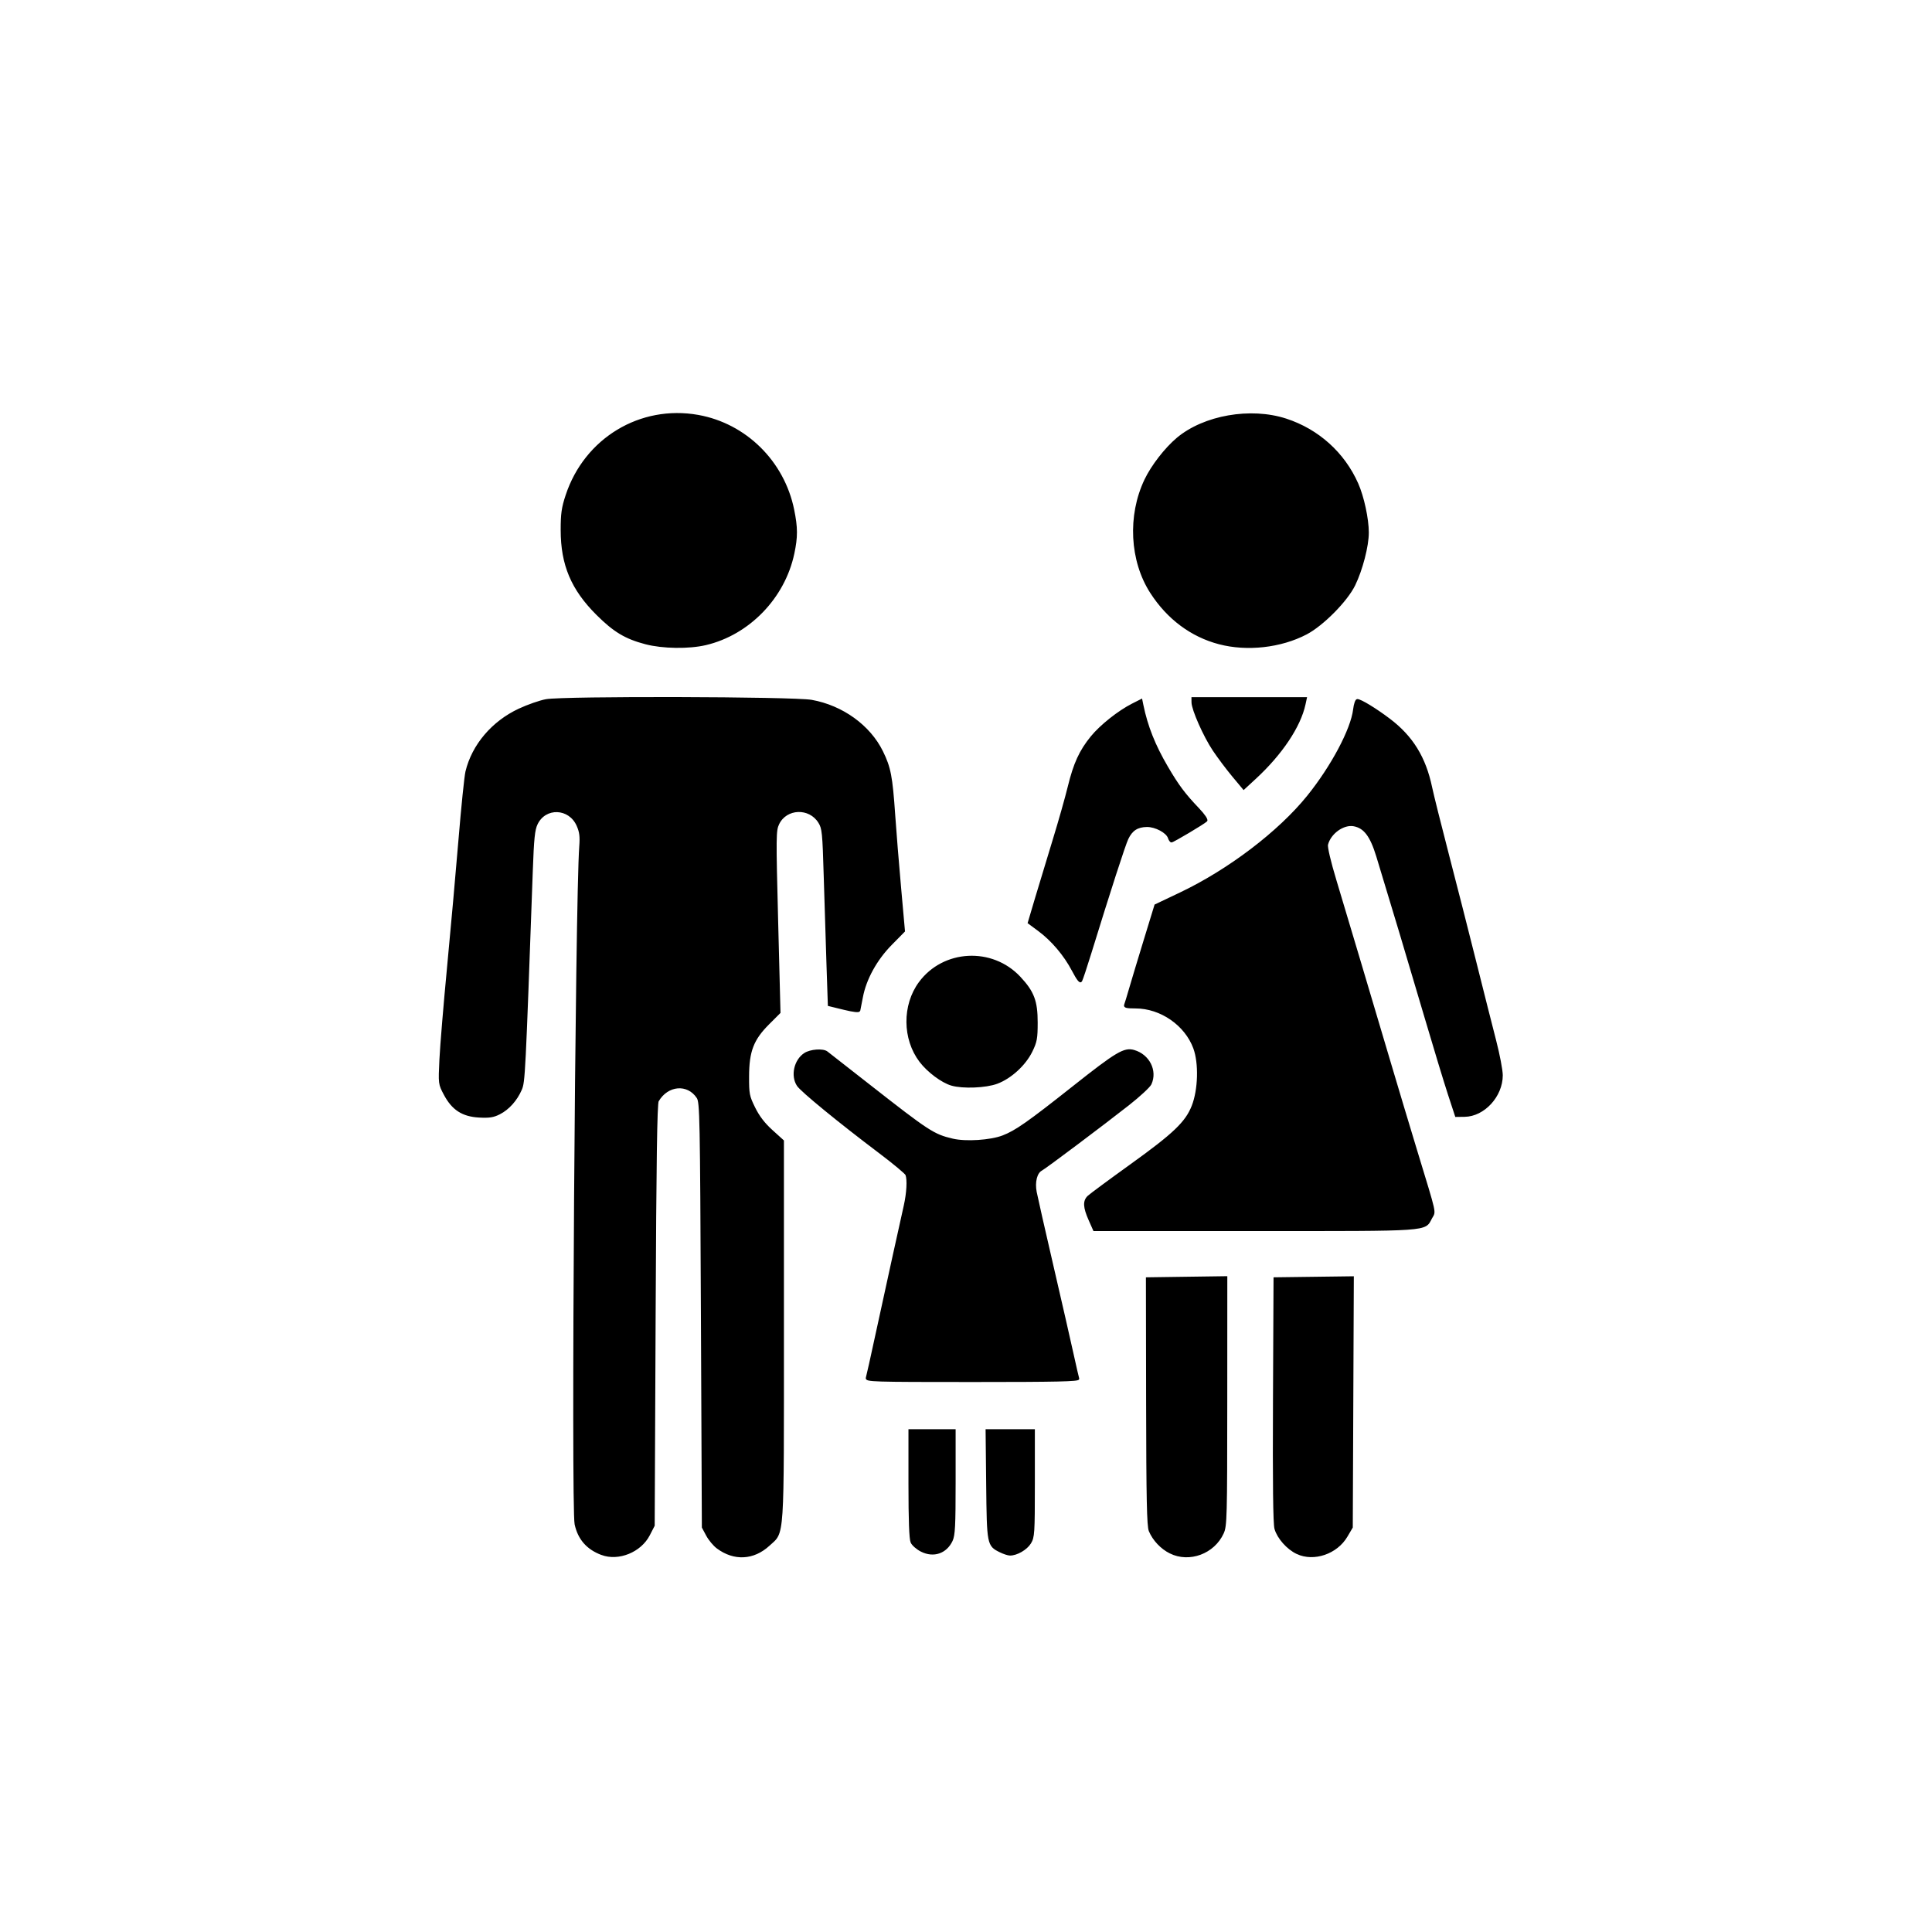 <?xml version="1.0" encoding="UTF-8" standalone="no"?>
<!-- Created with Inkscape (http://www.inkscape.org/) -->

<svg
   version="1.1"
   id="svg1"
   fill="currentColor"
   stroke="currentColor"
   width="1024"
   height="1024"
   viewBox="0 0 1024 1024"
   xmlns="http://www.w3.org/2000/svg"
   xmlns:svg="http://www.w3.org/2000/svg">
  <defs
     id="defs1" />
  <g
     id="g1">
    <path
       d="m 318.921,823.69 c -7.632,-2.851 -12.195,-8.077 -13.87,-15.887 -1.889,-8.81 0.318,-330.531 2.464,-359.127 0.403,-5.373 0.102,-7.751 -1.414,-11.179 -4.29,-9.698 -17.168,-10.168 -21.642,-0.791 -1.477,3.095 -1.951,7.705 -2.571,25.006 -3.91,108.998 -4.047,111.703 -5.828,115.789 -2.432,5.579 -6.602,10.225 -11.349,12.647 -3.217,1.641 -5.417,1.982 -10.831,1.676 -8.736,-0.494 -14.002,-3.921 -18.197,-11.84 -2.895,-5.466 -2.902,-5.523 -2.283,-18.483 0.341,-7.15 2.169,-29.2 4.061,-49 1.892,-19.8 4.613,-50.175 6.047,-67.5 1.433,-17.325 3.093,-33.525 3.688,-36 3.369,-14.017 13.839,-26.345 27.982,-32.947 4.577,-2.137 10.993,-4.373 14.256,-4.969 9.332,-1.705 130.884,-1.403 140.71,0.349 16.225,2.894 30.675,13.31 37.366,26.935 4.165,8.482 5.064,13.154 6.468,33.632 0.584,8.525 1.988,25.85 3.119,38.5 l 2.056,23 -6.904,7.011 c -7.896,8.019 -13.609,18.406 -15.393,27.989 -0.614,3.3 -1.239,6.484 -1.388,7.075 -0.18,0.715 -2.937,0.423 -8.233,-0.873 l -7.962,-1.948 -0.709,-21.127 c -0.39,-11.62 -1.046,-32.645 -1.459,-46.723 -0.696,-23.728 -0.908,-25.85 -2.903,-29.078 -5.133,-8.305 -17.603,-7.822 -21.714,0.842 -1.687,3.556 -1.716,6.32 -0.548,51.877 l 1.234,48.121 -5.924,5.924 c -8.267,8.267 -10.685,14.566 -10.722,27.932 -0.026,9.339 0.197,10.477 3.261,16.701 2.267,4.604 5.14,8.355 9.25,12.074 L 415,604.692 v 100.476 c 0,113.097 0.44,106.407 -7.469,113.697 -8.155,7.517 -18.378,8.056 -27.29,1.439 -1.793,-1.331 -4.268,-4.306 -5.5,-6.612 L 372.5,809.5 372,696.956 C 371.532,591.718 371.386,584.237 369.741,581.726 364.56,573.822 353.735,574.733 348.658,583.5 347.808,584.968 347.367,615.144 347,697.027 l -0.5,111.527 -2.555,4.964 c -4.516,8.774 -16.128,13.494 -25.024,10.172 z m 301.33,-0.795 c -4.701,-2.327 -8.861,-6.741 -10.869,-11.532 -1.037,-2.474 -1.337,-16.942 -1.42,-68.5 L 607.858,677.5 628.929,677.204 650,676.908 l -0.022,65.796 c -0.021,61.479 -0.141,66.059 -1.843,69.805 -4.808,10.583 -17.748,15.404 -27.883,10.387 z m 67.24,0.295 c -5.039,-2.36 -10.073,-8.021 -11.49,-12.924 -0.749,-2.591 -0.997,-23.893 -0.795,-68.267 l 0.294,-64.5 20.777,-0.27 20.777,-0.27 -0.277,66.27 L 716.5,809.5 l -2.777,4.723 c -5.292,9.003 -17.352,13.126 -26.232,8.968 z m -199.096,-1.211 c -2.257,-1.125 -4.62,-3.176 -5.25,-4.56 C 482.371,815.719 482,805.705 482,786.453 V 758 h 12 12 v 27.599 c 0,23.127 -0.257,28.14 -1.586,30.941 -3.05,6.428 -9.583,8.646 -16.018,5.44 z m 41.768,0.33 c -6.556,-3.23 -6.631,-3.614 -6.97,-35.514 L 522.887,758 H 535.444 548 l -0.004,28.25 c -0.004,26.571 -0.124,28.447 -2.022,31.56 -1.973,3.236 -7.134,6.213 -10.692,6.167 -0.98,-0.013 -3.283,-0.762 -5.118,-1.667 z M 459.416,730.25 c 0.303,-0.963 2.585,-11.2 5.07,-22.75 2.486,-11.55 6.563,-30.225 9.06,-41.5 2.497,-11.275 5.188,-23.425 5.98,-27 1.515,-6.838 1.884,-13.77 0.873,-16.403 -0.331,-0.862 -6.727,-6.186 -14.213,-11.832 -21.329,-16.085 -41.372,-32.502 -43.359,-35.515 -3.339,-5.064 -1.517,-13.258 3.71,-16.683 3.007,-1.97 9.613,-2.464 11.697,-0.874 0.697,0.532 10.717,8.369 22.267,17.417 31.756,24.877 34.249,26.499 44.386,28.886 7,1.648 20.095,0.806 26.667,-1.716 6.869,-2.636 13.455,-7.252 37.447,-26.248 22.796,-18.049 26.902,-20.494 31.978,-19.039 7.855,2.253 12.029,10.509 8.844,17.497 -0.648,1.422 -5.935,6.326 -11.75,10.898 -13.553,10.658 -43.919,33.459 -46.151,34.653 -2.721,1.456 -3.971,6.423 -2.96,11.757 0.49,2.586 4.489,20.226 8.887,39.201 4.397,18.975 9.178,39.9 10.623,46.5 1.446,6.6 2.817,12.562 3.047,13.25 0.331,0.99 -11.332,1.25 -56.118,1.25 -53.387,0 -56.505,-0.098 -55.985,-1.75 z m 118.029,-83.779 c -2.904,-6.567 -3.081,-9.848 -0.66,-12.221 0.982,-0.963 11.149,-8.483 22.593,-16.712 22.887,-16.456 29.325,-22.61 32.742,-31.292 3.397,-8.631 3.782,-22.745 0.838,-30.747 -4.567,-12.415 -17.71,-21.5 -31.103,-21.5 -4.734,0 -5.954,-0.302 -5.543,-1.372 0.29,-0.755 1.488,-4.692 2.663,-8.75 1.175,-4.058 4.668,-15.636 7.762,-25.73 l 5.626,-18.352 13.194,-6.27 c 25.702,-12.213 52.344,-32.46 67.639,-51.404 12.728,-15.765 23.237,-35.546 24.486,-46.09 0.328,-2.768 1.096,-5.027 1.707,-5.02 1.813,0.02 9.63,4.775 16.955,10.313 12.111,9.157 18.912,20.197 22.234,36.095 0.814,3.894 4.812,19.905 8.886,35.58 4.073,15.675 10.576,41.185 14.451,56.688 3.875,15.503 8.629,34.315 10.565,41.804 1.936,7.489 3.52,15.79 3.52,18.448 0,10.988 -9.529,21.373 -19.729,21.503 l -4.573,0.058 -3.771,-11.5 c -2.074,-6.325 -7.679,-24.775 -12.457,-41 -8.131,-27.613 -18.7,-62.888 -25.523,-85.181 -3.313,-10.823 -6.699,-15.307 -12.365,-16.37 -5.563,-1.044 -12.665,4.048 -14.205,10.183 -0.347,1.382 1.451,9.038 4.483,19.088 5.418,17.96 18.053,60.345 29.15,97.78 3.75,12.65 9.83,32.9 13.512,45 10.881,35.759 10.091,32.206 8.018,36.054 -3.635,6.75 0.779,6.446 -93.497,6.446 h -85.154 z m -73.08,-71.561 c -5.079,-1.472 -12.53,-7.042 -16.603,-12.411 -8.997,-11.86 -9.129,-29.713 -0.307,-41.667 12.653,-17.146 38.298,-18.495 52.99,-2.788 7.208,7.706 9.054,12.592 9.05,23.955 -0.003,8.371 -0.336,10.178 -2.799,15.202 -3.501,7.14 -11.021,14.027 -18.282,16.744 -5.895,2.205 -18.081,2.694 -24.049,0.965 z m 64.261,-60.539 c -4.345,-8.269 -10.992,-16.102 -18.155,-21.393 l -5.246,-3.876 3.951,-13.302 C 551.35,468.486 555.548,454.625 558.506,445 c 2.958,-9.625 6.525,-22.212 7.927,-27.971 2.992,-12.291 6.069,-19.006 12.103,-26.414 4.855,-5.96 14.373,-13.522 21.679,-17.224 l 4.744,-2.404 0.566,2.756 c 2.314,11.266 6.288,21.277 13.004,32.756 5.812,9.935 9.14,14.383 16.69,22.311 2.946,3.093 4.687,5.681 4.17,6.197 C 638.064,436.329 621.804,446 620.908,446 c -0.425,0 -1.052,-0.878 -1.392,-1.95 -0.961,-3.027 -7.07,-6.292 -11.655,-6.228 -5.078,0.07 -8.087,2.029 -10.308,6.707 -1.589,3.348 -9.289,27.15 -19.724,60.971 -2.206,7.15 -4.362,13.627 -4.79,14.394 -0.545,0.975 -1.871,-0.683 -4.413,-5.522 z M 653.533,411.271 c -3.11,-3.724 -7.755,-9.913 -10.324,-13.752 C 638.294,390.172 632.045,376.063 632.017,372.25 L 632,370 h 30.079 30.079 l -0.699,3.25 c -2.528,11.745 -12.254,26.31 -26.116,39.108 l -6.157,5.684 z M 342.191,340.975 c -10.624,-2.783 -16.675,-6.416 -25.737,-15.452 C 303.154,312.264 297.696,299.325 297.672,281 c -0.012,-8.702 0.439,-11.87 2.635,-18.5 9.898,-29.893 39.131,-47.55 69.694,-42.094 25.161,4.492 45.26,24.339 50.434,49.802 1.931,9.503 1.947,14.332 0.075,23.164 -4.951,23.369 -23.655,42.701 -46.509,48.071 -8.93,2.098 -22.792,1.894 -31.809,-0.468 z m 304.011,0.003 c -14.714,-3.855 -27.207,-13.171 -36.079,-26.906 -10.867,-16.822 -12.092,-40.779 -3.054,-59.715 3.537,-7.41 10.661,-16.608 16.975,-21.916 14.11,-11.862 38.788,-16.19 57.535,-10.09 17.002,5.531 30.661,17.828 37.843,34.067 3.065,6.931 5.579,18.591 5.579,25.88 0,7.091 -3.239,19.61 -7.167,27.702 -4.067,8.379 -16.78,21.236 -25.519,25.811 -13.446,7.038 -31.323,9.041 -46.112,5.167 z"
       id="path1" />
  </g>
</svg>

